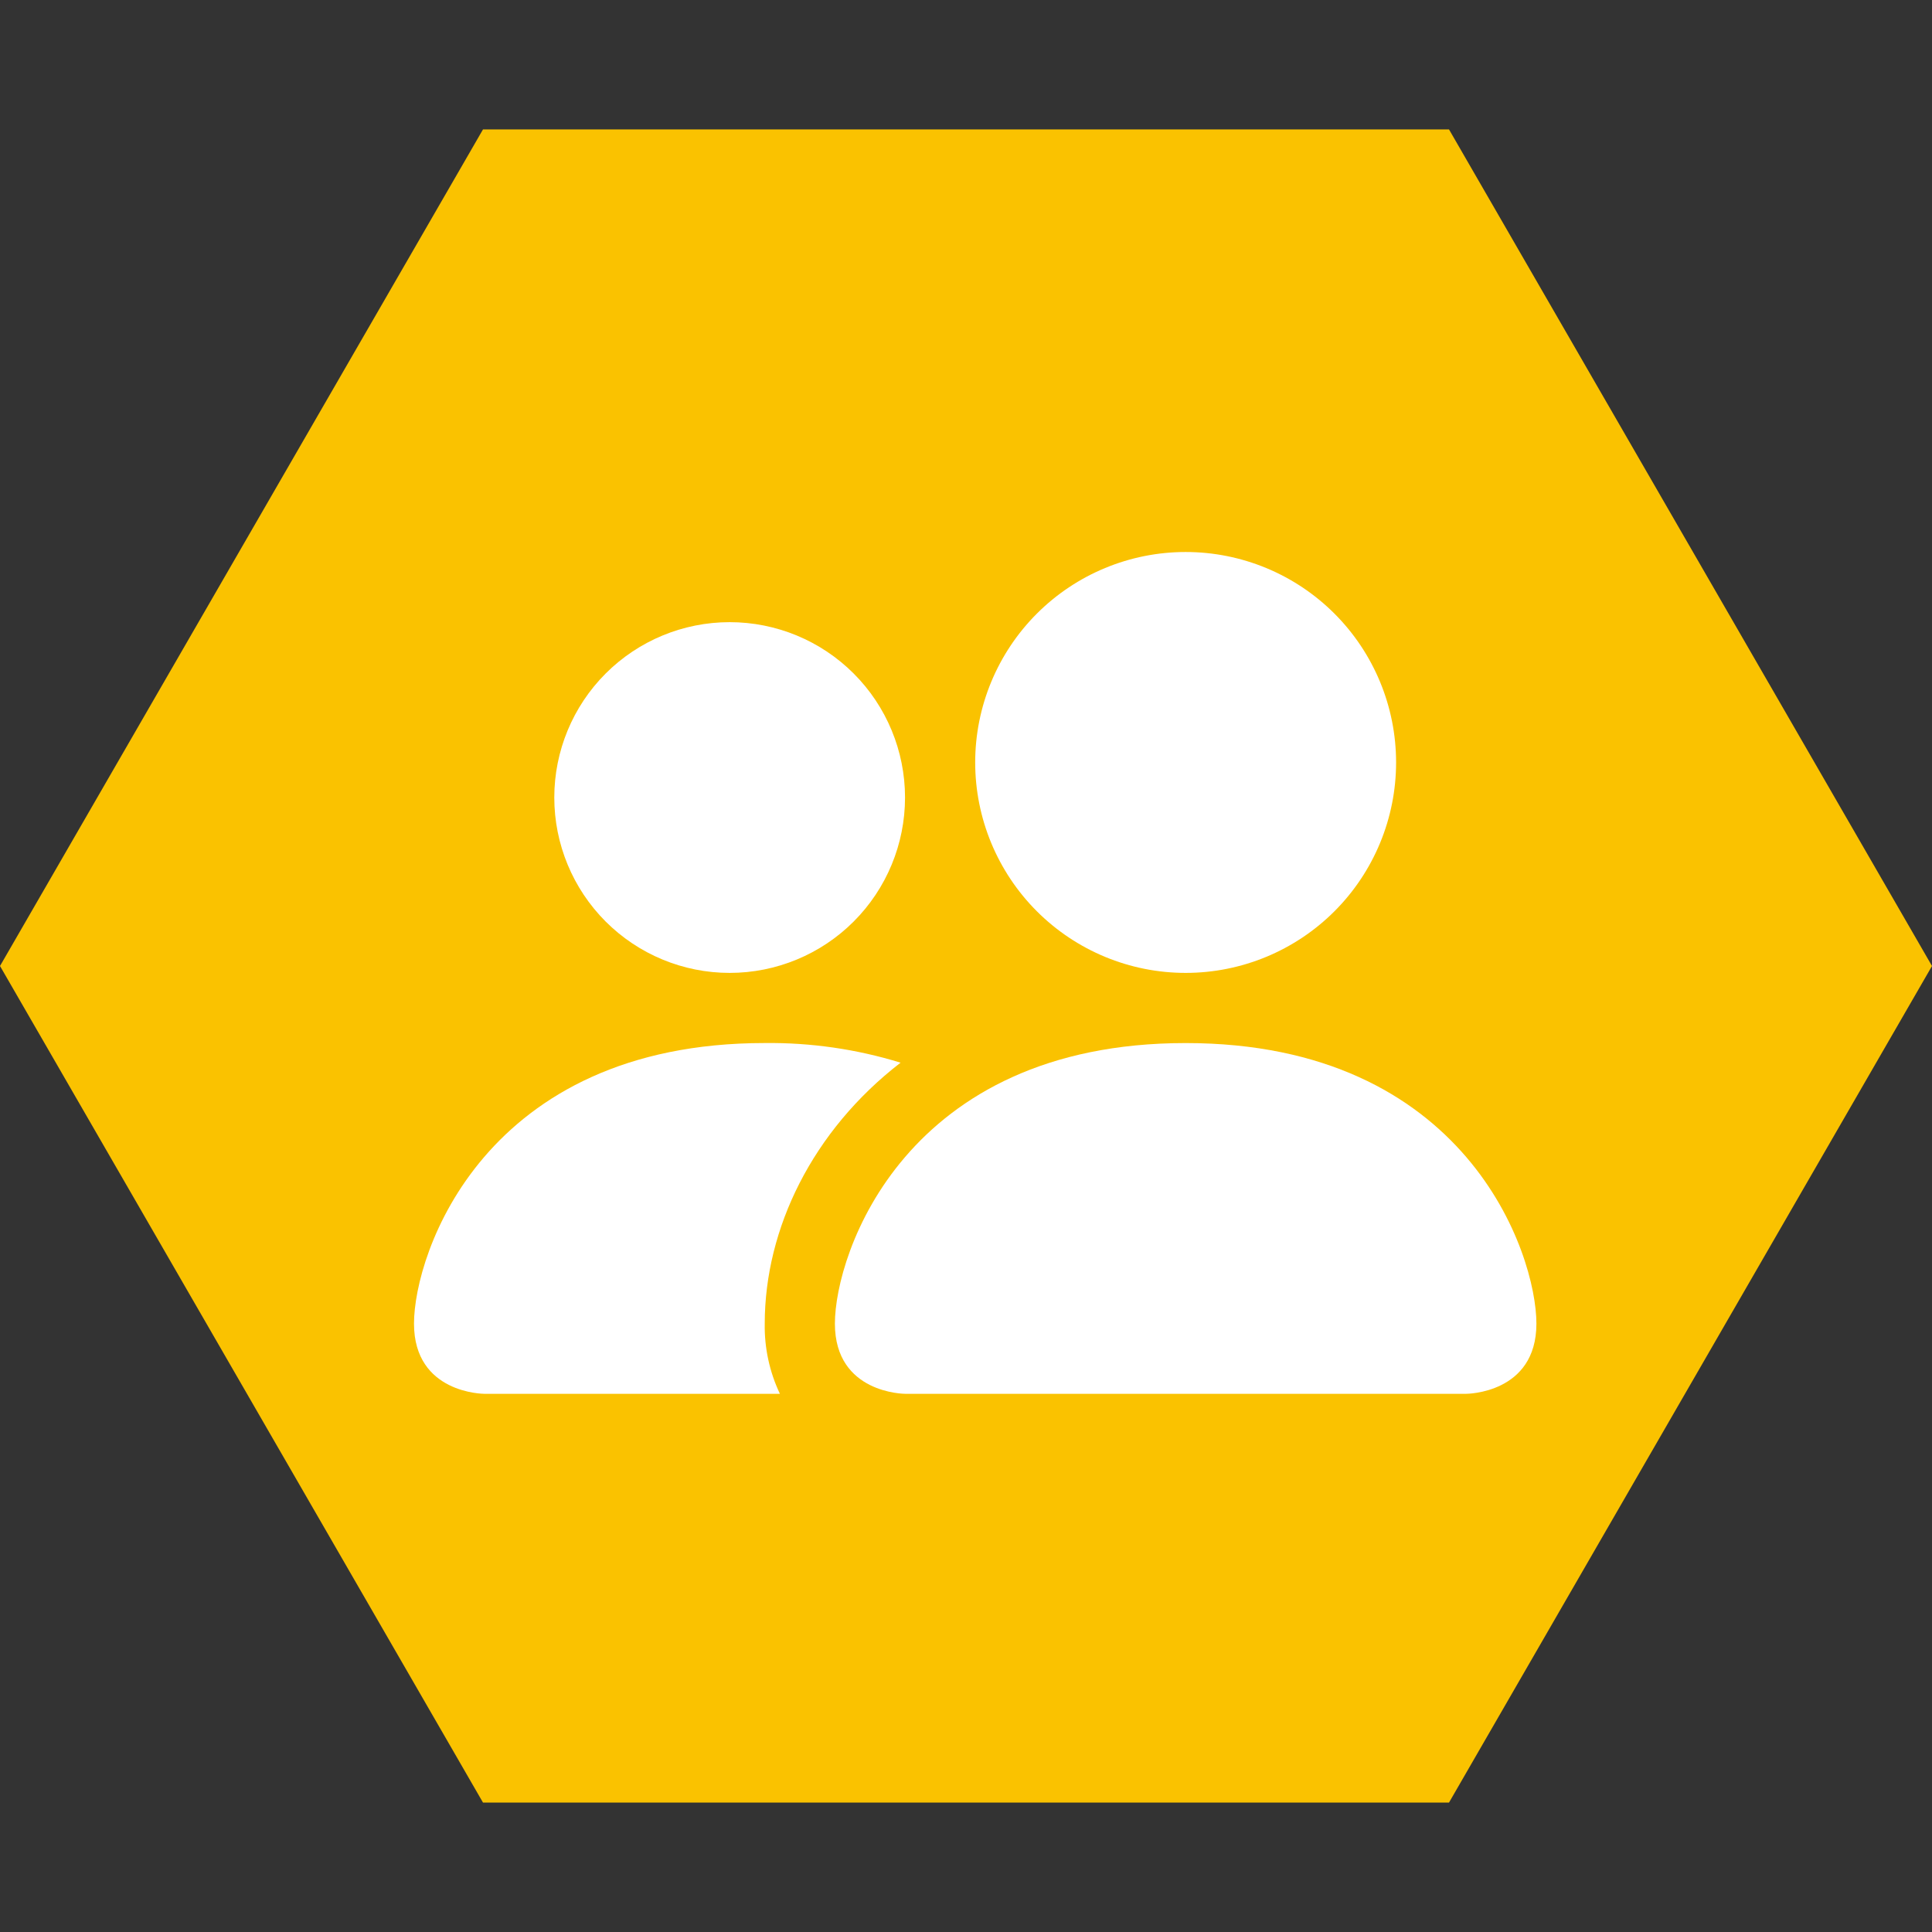 <svg width="70" height="70" viewBox="0 0 70 70" fill="none" xmlns="http://www.w3.org/2000/svg">
<rect x="0" y="0" width="70" height="70" fill="#333333" stroke="none"/>
<path d="M0 35L17.5 4.689H52.5L70 35L52.5 65.311H17.5L0 35Z" fill="#FAC200"/>
<path d="M32.792 50.5C32.792 50.5 30.25 50.5 30.25 47.958C30.25 45.417 32.792 37.792 42.958 37.792C53.125 37.792 55.667 45.417 55.667 47.958C55.667 50.5 53.125 50.5 53.125 50.5H32.792ZM42.958 35.25C44.981 35.25 46.92 34.447 48.35 33.017C49.78 31.587 50.583 29.647 50.583 27.625C50.583 25.603 49.78 23.663 48.35 22.233C46.92 20.803 44.981 20 42.958 20C40.936 20 38.997 20.803 37.567 22.233C36.137 23.663 35.333 25.603 35.333 27.625C35.333 29.647 36.137 31.587 37.567 33.017C38.997 34.447 40.936 35.25 42.958 35.25Z" fill="white"/>
<path fill-rule="evenodd" clip-rule="evenodd" d="M28.257 50.5C27.881 49.706 27.693 48.836 27.708 47.958C27.708 44.514 29.437 40.968 32.629 38.503C31.036 38.012 29.375 37.772 27.708 37.791C17.542 37.791 15 45.416 15 47.958C15 50.5 17.542 50.5 17.542 50.5H28.257Z" fill="white"/>
<path d="M26.437 35.25C28.122 35.25 29.739 34.581 30.93 33.389C32.122 32.197 32.791 30.581 32.791 28.896C32.791 27.211 32.122 25.594 30.93 24.403C29.739 23.211 28.122 22.542 26.437 22.542C24.752 22.542 23.136 23.211 21.944 24.403C20.753 25.594 20.083 27.211 20.083 28.896C20.083 30.581 20.753 32.197 21.944 33.389C23.136 34.581 24.752 35.25 26.437 35.25Z" fill="white"/>
</svg>
